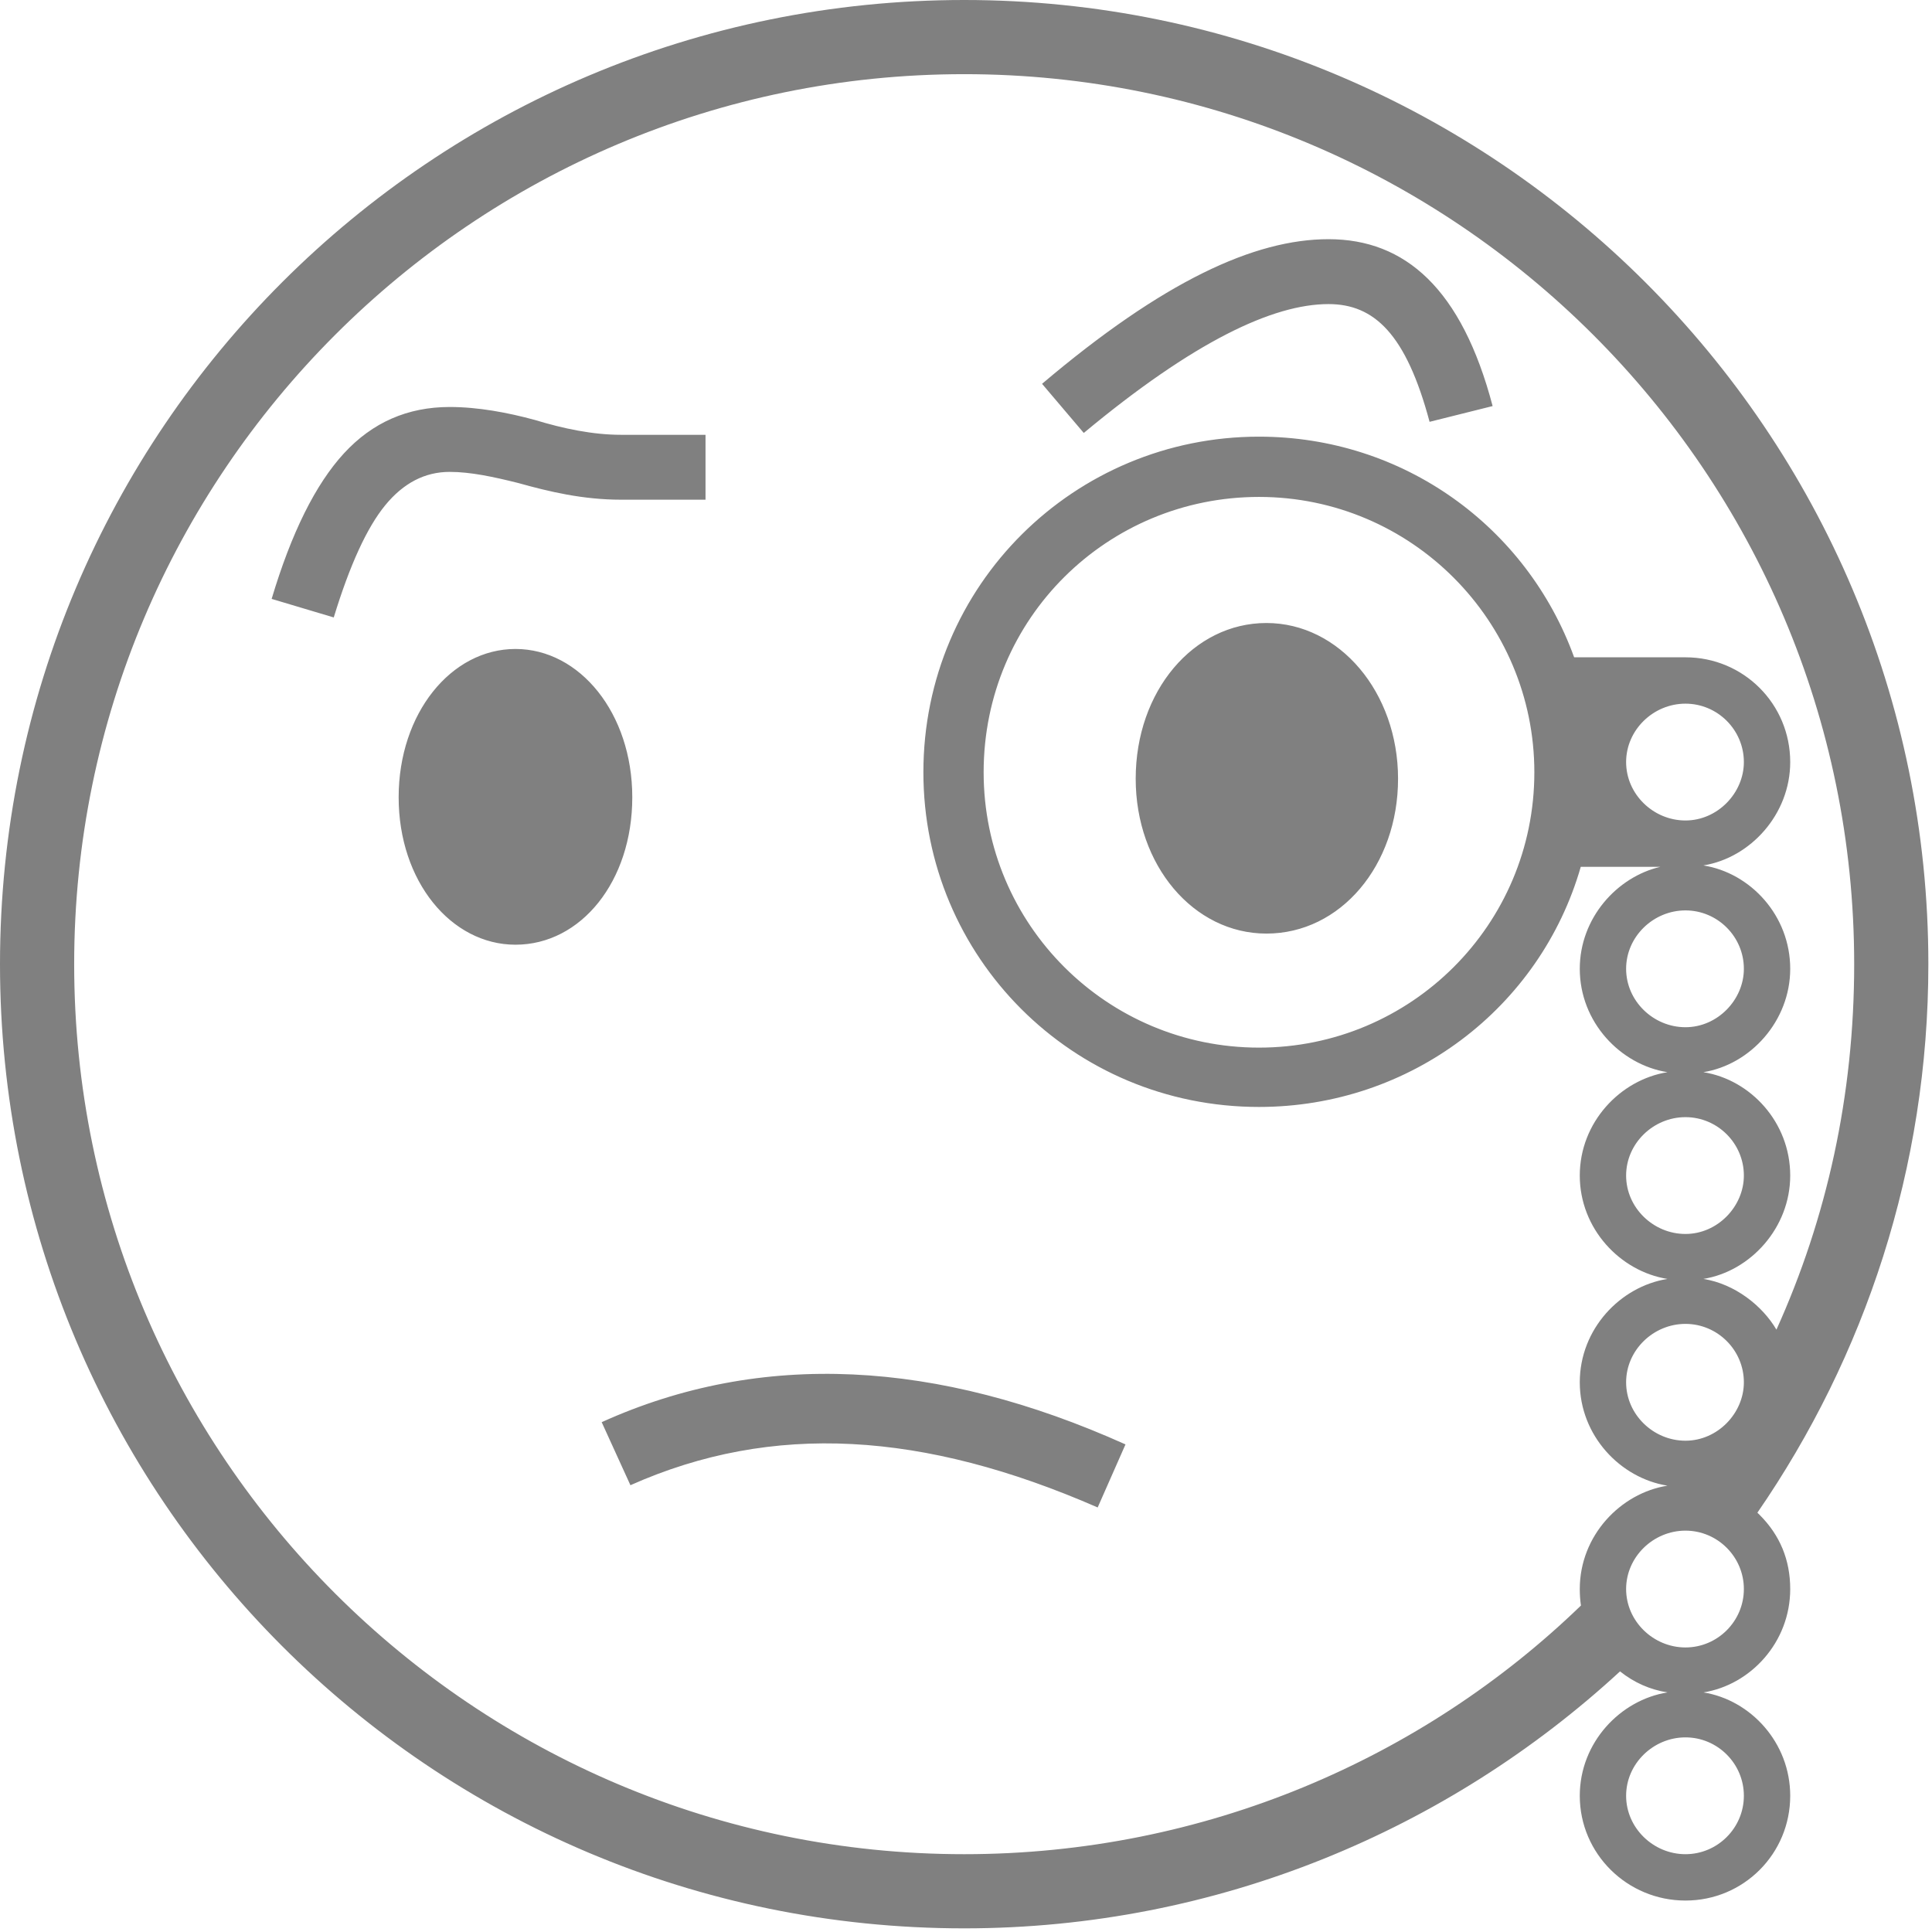 <?xml version="1.0" encoding="UTF-8" standalone="no"?>
<!DOCTYPE svg PUBLIC "-//W3C//DTD SVG 1.1//EN" "http://www.w3.org/Graphics/SVG/1.1/DTD/svg11.dtd">
<svg width="100%" height="100%" viewBox="0 0 284 284" version="1.1" xmlns="http://www.w3.org/2000/svg" xmlns:xlink="http://www.w3.org/1999/xlink" xml:space="preserve" xmlns:serif="http://www.serif.com/" style="fill-rule:evenodd;clip-rule:evenodd;stroke-linejoin:round;stroke-miterlimit:2;">
    <path d="M238.141,245.69C212.922,268.934 178.964,283.464 141.732,283.464C63.236,283.464 0,219.957 0,141.732C0,63.234 63.51,0 141.732,0C219.868,0 283.465,63.508 283.465,141.732C283.465,171.669 274.133,199.445 258.332,222.363C258.443,222.467 258.552,222.574 258.661,222.683C261.659,225.681 263.158,229.316 263.158,233.585C263.158,241.423 257.317,247.677 250.404,248.781C257.332,249.891 263.158,256.156 263.158,263.976C263.158,272.519 256.298,279.377 247.759,279.377C239.22,279.377 232.224,272.519 232.224,263.976C232.224,256.142 238.18,249.888 245.112,248.781C242.535,248.369 240.211,247.34 238.141,245.69ZM261.132,195.455C268.523,179.103 272.561,161.049 272.561,141.732C272.561,69.412 213.802,10.902 141.732,10.902C69.414,10.902 10.903,69.665 10.903,141.732C10.903,214.052 69.666,272.562 141.732,272.562C177.134,272.562 209.207,258.44 232.396,236.01C232.28,235.226 232.224,234.418 232.224,233.585C232.224,225.751 238.18,219.497 245.112,218.39C238.18,217.286 232.224,211.032 232.224,203.195C232.224,195.36 238.18,189.105 245.112,188C238.18,186.895 232.224,180.639 232.224,172.804C232.224,164.969 238.18,158.714 245.112,157.609C238.18,156.504 232.224,150.249 232.224,142.414C232.224,134.935 237.712,128.895 244.064,127.423L232.369,127.423C226.417,148.131 207.341,162.719 185.069,162.719C157.623,162.719 135.736,140.683 135.736,113.522C135.736,85.991 157.951,64.188 185.069,64.188C206.25,64.188 224.427,77.4 231.396,96.623L247.759,96.623C256.298,96.623 263.158,103.483 263.158,112.023C263.158,119.691 257.318,126.098 250.393,127.217C257.318,128.319 263.158,134.579 263.158,142.414C263.158,150.082 257.318,156.488 250.393,157.607C257.318,158.71 263.158,164.969 263.158,172.804C263.158,180.473 257.318,186.879 250.393,187.998C255.02,188.735 259.062,191.935 261.132,195.455ZM247.759,242.172C252.485,242.172 256.345,238.311 256.345,233.585C256.345,228.863 252.485,225.001 247.759,225.001C243.033,225.001 239.036,228.863 239.036,233.585C239.036,238.311 243.033,242.172 247.759,242.172ZM247.759,272.562C252.485,272.562 256.345,268.702 256.345,263.976C256.345,259.253 252.485,255.391 247.759,255.391C243.033,255.391 239.036,259.253 239.036,263.976C239.036,268.702 243.033,272.562 247.759,272.562ZM75.772,138.87C66.323,138.87 58.601,129.558 58.601,117.202C58.601,104.845 66.323,95.397 75.772,95.397C85.221,95.397 92.944,104.845 92.944,117.202C92.944,129.558 85.403,138.87 75.772,138.87ZM161.357,221.593C135.769,210.419 113.574,209.007 92.671,218.323L88.446,209.056C111.926,198.437 137.78,199.885 165.445,212.325L161.357,221.593ZM49.061,90.763L39.93,88.037C42.838,78.316 46.381,71.184 50.56,66.641C54.74,62.099 59.918,59.827 66.096,59.827C70.276,59.827 74.637,60.645 78.634,61.735C82.814,63.007 87.129,63.916 91.308,63.916L103.71,63.916L103.71,73.455L91.308,73.455C85.675,73.455 80.724,72.274 76.181,71.002C72.547,70.094 69.186,69.367 66.096,69.367C62.462,69.367 59.305,71.002 56.625,74.273C53.945,77.544 51.423,83.04 49.061,90.763ZM159.312,63.643L153.18,56.42C170.989,41.339 184.387,35.16 195.291,35.16C206.578,35.16 214.878,42.463 219.413,59.691L210.145,62.008C206.696,49.106 202.015,44.7 195.291,44.7C187.112,44.7 175.484,50.197 159.312,63.643ZM185.069,153.998C207.379,153.998 225.546,135.962 225.546,113.522C225.546,91.283 207.479,73.047 185.069,73.047C162.832,73.047 144.593,90.843 144.593,113.522C144.593,135.962 162.766,153.998 185.069,153.998ZM186.161,137.235C175.439,137.235 166.945,127.196 166.945,114.476C166.945,101.575 175.439,91.581 186.161,91.581C196.879,91.581 205.511,101.757 205.511,114.476C205.511,127.196 197.061,137.235 186.161,137.235ZM247.759,211.781C252.485,211.781 256.345,207.738 256.345,203.195C256.345,198.471 252.485,194.609 247.759,194.609C243.033,194.609 239.036,198.471 239.036,203.195C239.036,207.919 243.033,211.781 247.759,211.781ZM247.759,181.39C252.485,181.39 256.345,177.347 256.345,172.804C256.345,168.08 252.485,164.219 247.759,164.219C243.033,164.219 239.036,168.08 239.036,172.804C239.036,177.529 243.033,181.39 247.759,181.39ZM247.759,150.999C252.485,150.999 256.345,146.956 256.345,142.414C256.345,137.689 252.485,133.828 247.759,133.828C243.033,133.828 239.036,137.689 239.036,142.414C239.036,147.138 243.033,150.999 247.759,150.999ZM247.759,120.609C252.485,120.609 256.345,116.566 256.345,112.023C256.345,107.299 252.485,103.437 247.759,103.437C243.033,103.437 239.036,107.299 239.036,112.023C239.036,116.747 243.033,120.609 247.759,120.609Z" style="fill:rgb(128,128,128);"/>
</svg>
